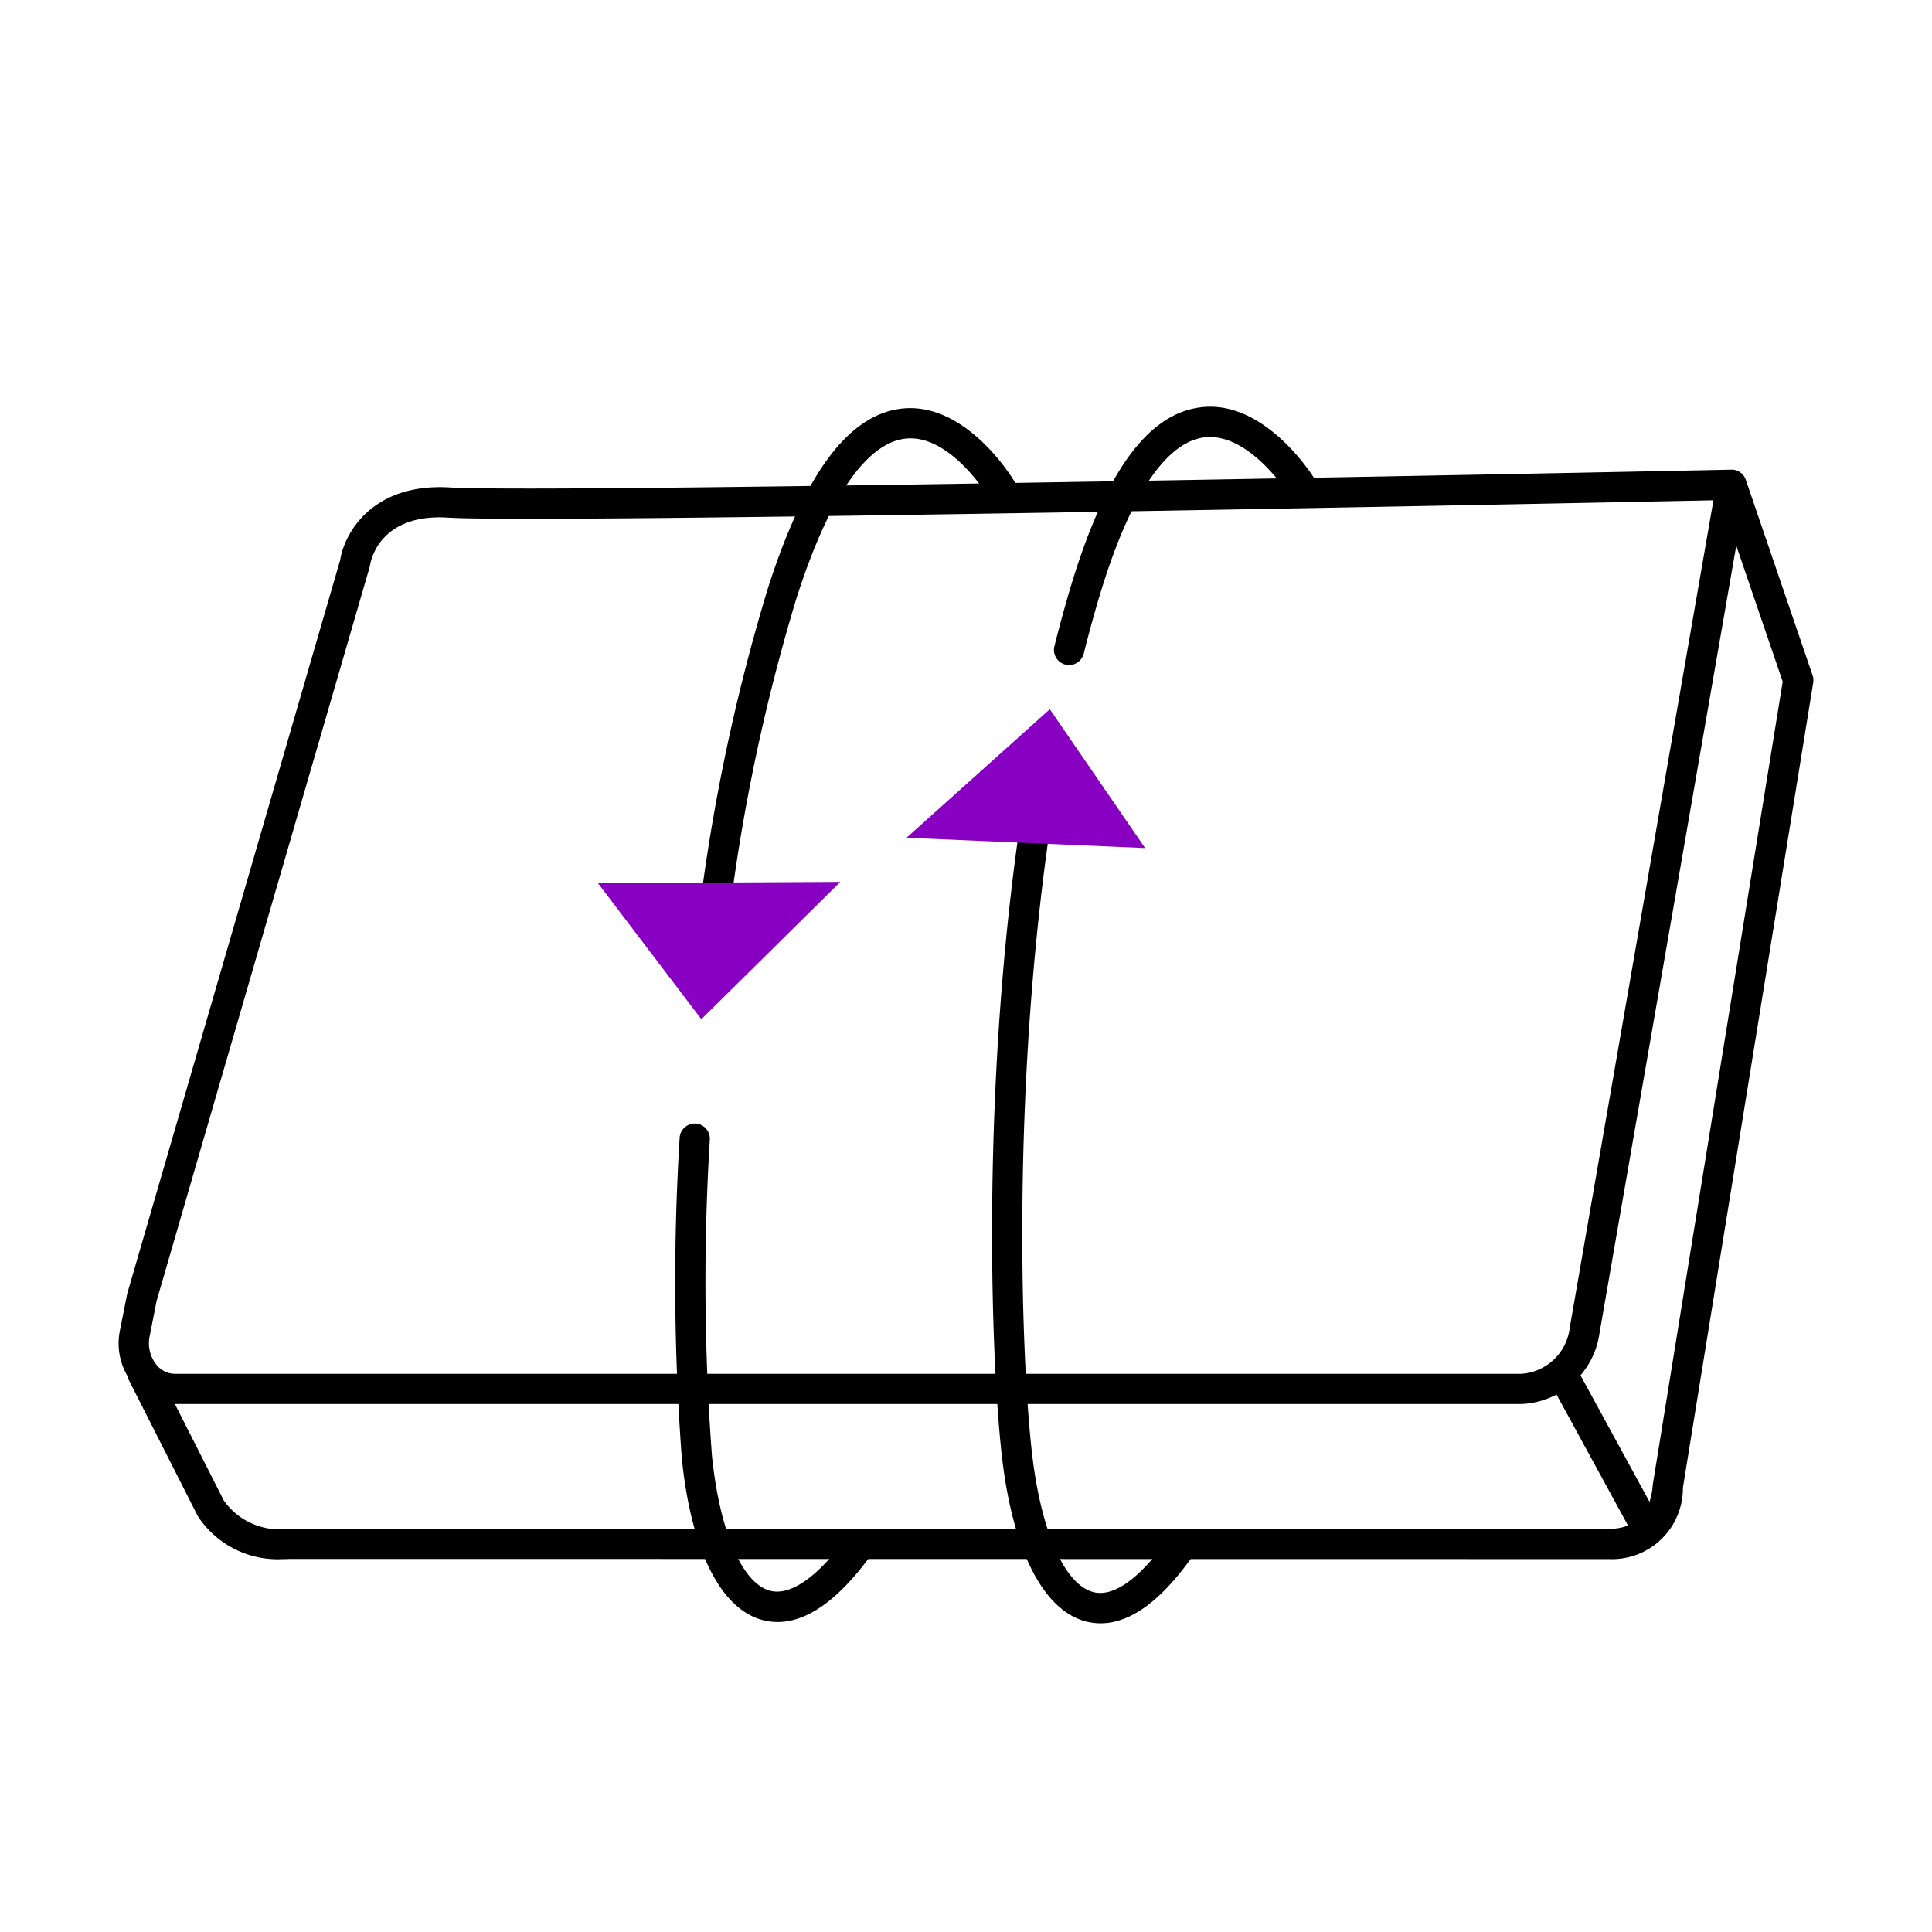 <svg xmlns="http://www.w3.org/2000/svg" width="114" height="114" viewBox="0 0 114 114">
  <g id="_07_usability" data-name="07_usability" transform="translate(-848 -592)">
    <rect id="Rectangle_23" data-name="Rectangle 23" width="114" height="114" transform="translate(848 592)" fill="none"/>
    <g id="Group_11" data-name="Group 11" transform="translate(521.342 -140.011)">
      <path id="Path_55" data-name="Path 55" d="M343.335,824.456a5.634,5.634,0,0,1-4.955-2.46.881.881,0,0,1-.071-.118l-4.039-7.968a.865.865,0,0,1-.082-.245,3.8,3.8,0,0,1-.454-2.7l.431-2.171,12.564-43.286c.262-1.642,1.94-4.556,6.462-4.288,6.3.38,74.156-1.018,75.6-1.048.043,0,.085,0,.128,0a.987.987,0,0,1,.154.029.9.9,0,0,1,.55.452.873.873,0,0,1,.055.135l3.934,11.52a.9.9,0,0,1,.037.431l-7.689,47.507a4.184,4.184,0,0,1-4.353,4.208l-77.84-.01C343.618,824.452,343.474,824.456,343.335,824.456Zm-3.466-3.449a4.037,4.037,0,0,0,3.851,1.654l77.884.009c1.089,0,2.421-.457,2.582-2.632l7.662-47.362-2.74-8.024-8.068,46.462a4.849,4.849,0,0,1-4.631,4.191H336.978ZM352.6,762.984c-3.561,0-4.066,2.541-4.113,2.844a.859.859,0,0,1-.026.118L335.9,809.213l-.413,2.1a2.022,2.022,0,0,0,.392,1.661,1.407,1.407,0,0,0,1.091.548H416.41a3.074,3.074,0,0,0,2.871-2.711l8.48-48.832c-9.143.187-68.636,1.385-74.679,1.023C352.916,762.99,352.754,762.984,352.6,762.984Z" transform="translate(0 -0.447)"/>
      <path id="Path_56" data-name="Path 56" d="M433.948,829.793a.894.894,0,0,1-.785-.465l-4.8-8.793a.893.893,0,1,1,1.566-.856l4.8,8.793a.892.892,0,0,1-.782,1.321Z" transform="translate(-10.163 -6.79)"/>
      <path id="Path_57" data-name="Path 57" d="M376.5,832.81a3.509,3.509,0,0,1-.935-.128c-2.447-.677-4.166-4.133-4.716-9.483a138.575,138.575,0,0,1-.133-18.954.892.892,0,0,1,1.782.092,137.009,137.009,0,0,0,.126,18.679c.458,4.445,1.767,7.489,3.418,7.946,1.158.312,2.713-.722,4.37-2.937a.892.892,0,1,1,1.429,1.068C379.993,831.564,378.2,832.81,376.5,832.81Z" transform="translate(-3.955 -5.091)"/>
      <path id="Path_58" data-name="Path 58" d="M397.807,830.49a3.529,3.529,0,0,1-.86-.108c-2.461-.624-4.255-4.042-4.922-9.378-.711-5.687-1.341-22.743,1.25-39.164a.907.907,0,0,1,1.02-.744.893.893,0,0,1,.743,1.02c-2.56,16.235-1.941,33.062-1.242,38.666.554,4.433,1.93,7.448,3.589,7.868,1.169.3,2.7-.78,4.306-3.031a.893.893,0,1,1,1.453,1.037C401.323,829.2,399.532,830.49,397.807,830.49Z" transform="translate(-6.204 -2.694)"/>
      <path id="Path_59" data-name="Path 59" d="M396.384,771.253a.906.906,0,0,1-.217-.027.892.892,0,0,1-.65-1.082c.287-1.15.594-2.272.91-3.337,2.024-6.811,4.531-10.329,7.662-10.753,3.772-.528,6.616,3.952,6.735,4.142a.893.893,0,0,1-1.514.948c-.023-.037-2.352-3.679-4.986-3.32-1.6.22-3.973,2.044-6.186,9.492-.309,1.04-.609,2.138-.889,3.261A.894.894,0,0,1,396.384,771.253Z" transform="translate(-6.643 0)"/>
      <path id="Path_60" data-name="Path 60" d="M372.582,789.615a.945.945,0,0,1-.1-.005.893.893,0,0,1-.788-.986,113.625,113.625,0,0,1,4.366-21.909c2.172-6.765,4.755-10.227,7.894-10.583,3.787-.423,6.529,4.1,6.643,4.288a.893.893,0,0,1-1.533.914c-.023-.037-2.277-3.741-4.913-3.427-1.6.184-4.016,1.957-6.392,9.355a111.9,111.9,0,0,0-4.292,21.56A.893.893,0,0,1,372.582,789.615Z" transform="translate(-4.086 -0.01)"/>
      <path id="Path_61" data-name="Path 61" d="M371.445,795.526l-6.1-8.027,14.3-.075Z" transform="translate(-3.404 -3.375)" fill="#8800c2"/>
      <path id="Path_62" data-name="Path 62" d="M394.2,776.01l5.624,8.192-14.079-.609Z" transform="translate(-5.596 -2.149)" fill="#8800c2"/>
    </g>
  </g>
</svg>
